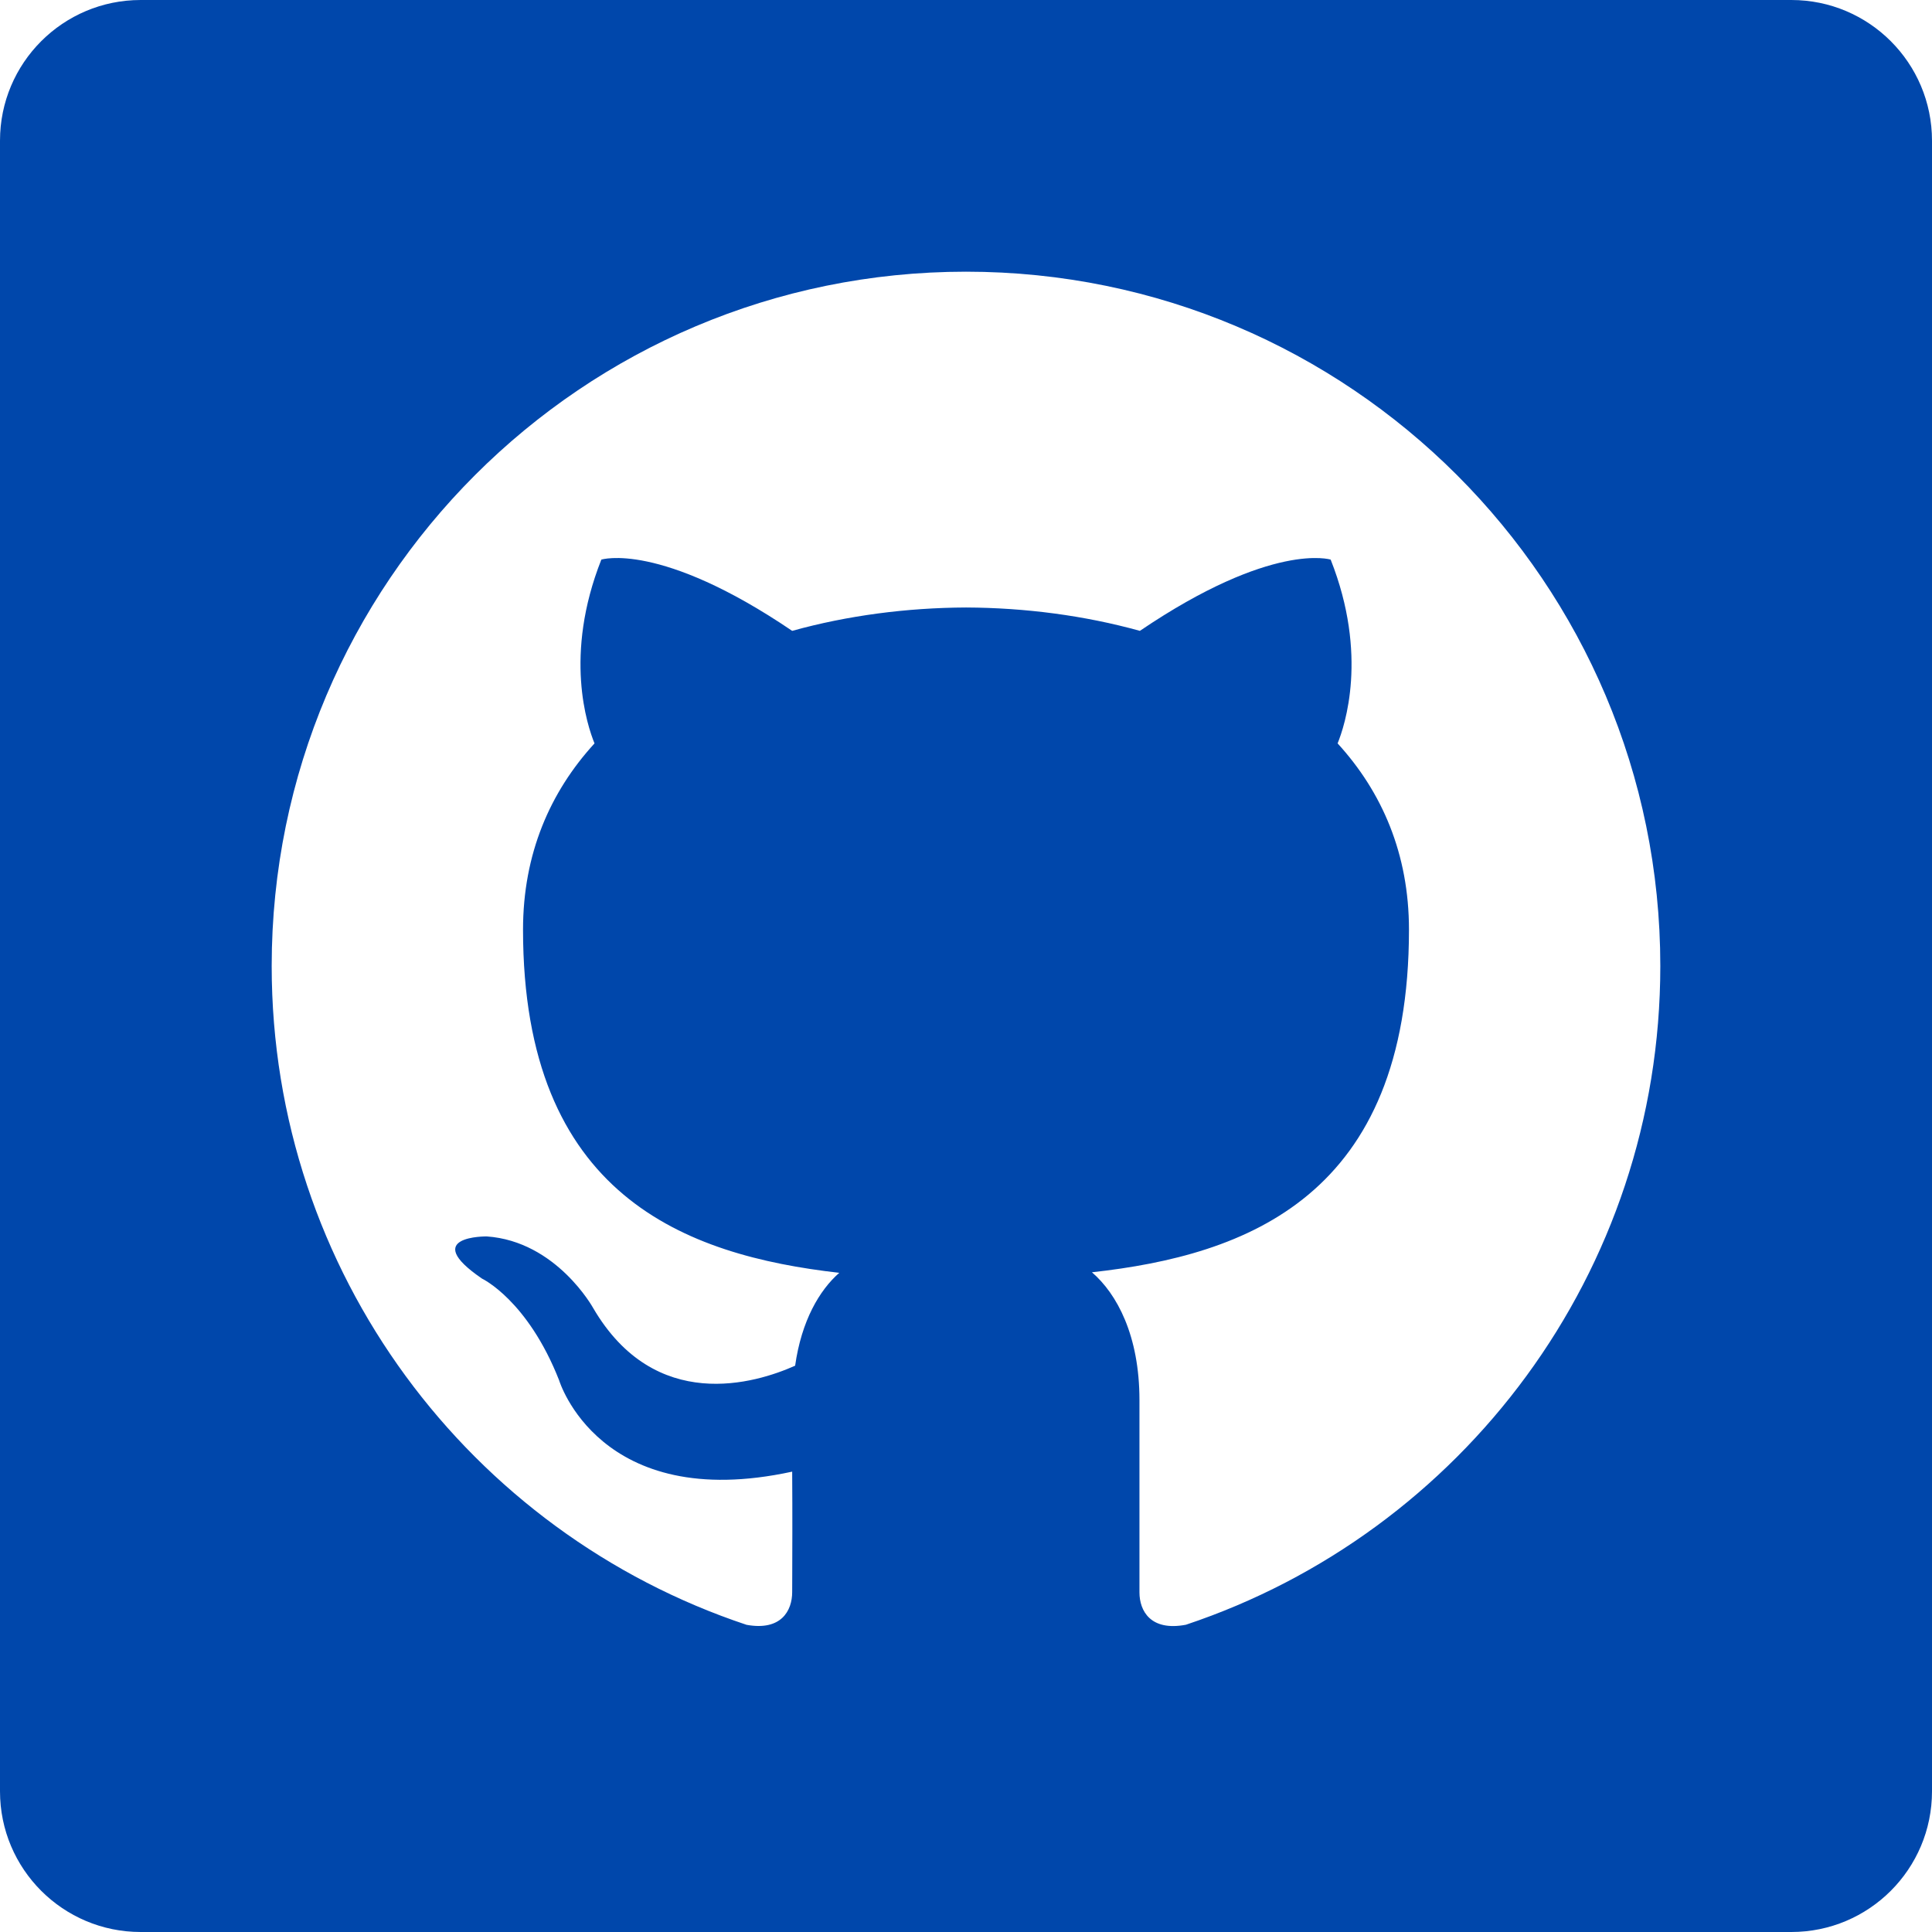 <?xml version="1.0" encoding="UTF-8" standalone="no"?><!DOCTYPE svg PUBLIC "-//W3C//DTD SVG 1.1//EN" "http://www.w3.org/Graphics/SVG/1.1/DTD/svg11.dtd"><svg width="32px" height="32px" version="1.1" xmlns="http://www.w3.org/2000/svg" xmlns:xlink="http://www.w3.org/1999/xlink" xml:space="preserve" xmlns:serif="http://www.serif.com/" style="fill-rule:evenodd;clip-rule:evenodd;stroke-linejoin:round;stroke-miterlimit:2;"><rect id="GitHub" x="0" y="0" width="32" height="32" style="fill:none;"/><clipPath id="_clip1"><rect x="0" y="0" width="32" height="32"/></clipPath><g clip-path="url(#_clip1)"><path id="container" d="M2.33,0c-1.287,0 -2.33,1.043 -2.33,2.33l-0,27.34c-0,1.287 1.043,2.33 2.33,2.33l27.34,0c1.287,0 2.33,-1.043 2.33,-2.33l0,-27.34c0,-1.287 -1.043,-2.33 -2.33,-2.33l-27.34,-0Zm2.17,16c0,-6.351 5.15,-11.5 11.5,-11.5c6.351,0 11.5,5.149 11.5,11.5c-0,5.079 -3.291,9.387 -7.858,10.911c-0.584,0.111 -0.769,-0.229 -0.769,-0.537l-0,-3.183c-0,-1.073 -0.375,-1.763 -0.787,-2.118c2.562,-0.284 5.251,-1.256 5.251,-5.675c-0,-1.256 -0.447,-2.281 -1.182,-3.085c0.118,-0.291 0.512,-1.46 -0.115,-3.044c0,0 -0.964,-0.308 -3.16,1.18c-0.919,-0.255 -1.902,-0.383 -2.879,-0.387c-0.978,0.004 -1.962,0.132 -2.88,0.387c-2.196,-1.489 -3.161,-1.18 -3.161,-1.18c-0.627,1.584 -0.232,2.753 -0.113,3.044c-0.736,0.804 -1.184,1.829 -1.184,3.085c0,4.407 2.685,5.393 5.238,5.684c-0.328,0.287 -0.626,0.794 -0.731,1.538c-0.655,0.293 -2.32,0.8 -3.346,-0.956c0,0 -0.608,-1.104 -1.762,-1.185c0,-0 -1.122,-0.014 -0.078,0.699c-0,0 0.753,0.354 1.276,1.682c0,0 0.663,2.21 3.861,1.515c0.005,0.723 0.002,1.335 0.001,1.71c-0,0.122 -0.001,0.219 -0.001,0.286c0,0.305 -0.181,0.646 -0.756,0.541c-4.571,-1.521 -7.865,-5.832 -7.865,-10.912Z" style="fill:#0047ab;"/><path id="icon" d="M4.5,15.954c0,-6.351 5.15,-11.5 11.5,-11.5c6.351,-0 11.5,5.149 11.5,11.5c-0,5.079 -3.291,9.387 -7.858,10.91c-0.584,0.112 -0.769,-0.228 -0.769,-0.536l-0,-3.183c-0,-1.073 -0.375,-1.763 -0.787,-2.119c2.562,-0.284 5.251,-1.255 5.251,-5.674c-0,-1.256 -0.447,-2.282 -1.182,-3.085c0.118,-0.291 0.512,-1.46 -0.115,-3.044c0,0 -0.964,-0.308 -3.16,1.18c-0.919,-0.255 -1.902,-0.383 -2.879,-0.387c-0.978,0.004 -1.962,0.132 -2.88,0.387c-2.196,-1.489 -3.161,-1.18 -3.161,-1.18c-0.627,1.584 -0.232,2.753 -0.113,3.044c-0.736,0.803 -1.184,1.829 -1.184,3.085c0,4.407 2.685,5.393 5.238,5.684c-0.328,0.287 -0.626,0.794 -0.731,1.537c-0.655,0.294 -2.32,0.801 -3.346,-0.955c0,0 -0.608,-1.104 -1.762,-1.185c0,-0 -1.122,-0.014 -0.078,0.699c-0,0 0.753,0.354 1.276,1.682c0,0 0.663,2.21 3.861,1.515c0.005,0.723 0.002,1.335 0.001,1.71c-0,0.122 -0.001,0.219 -0.001,0.286c0,0.305 -0.181,0.646 -0.756,0.541c-4.571,-1.521 -7.865,-5.832 -7.865,-10.912Z" style="fill:none;"/></g></svg>